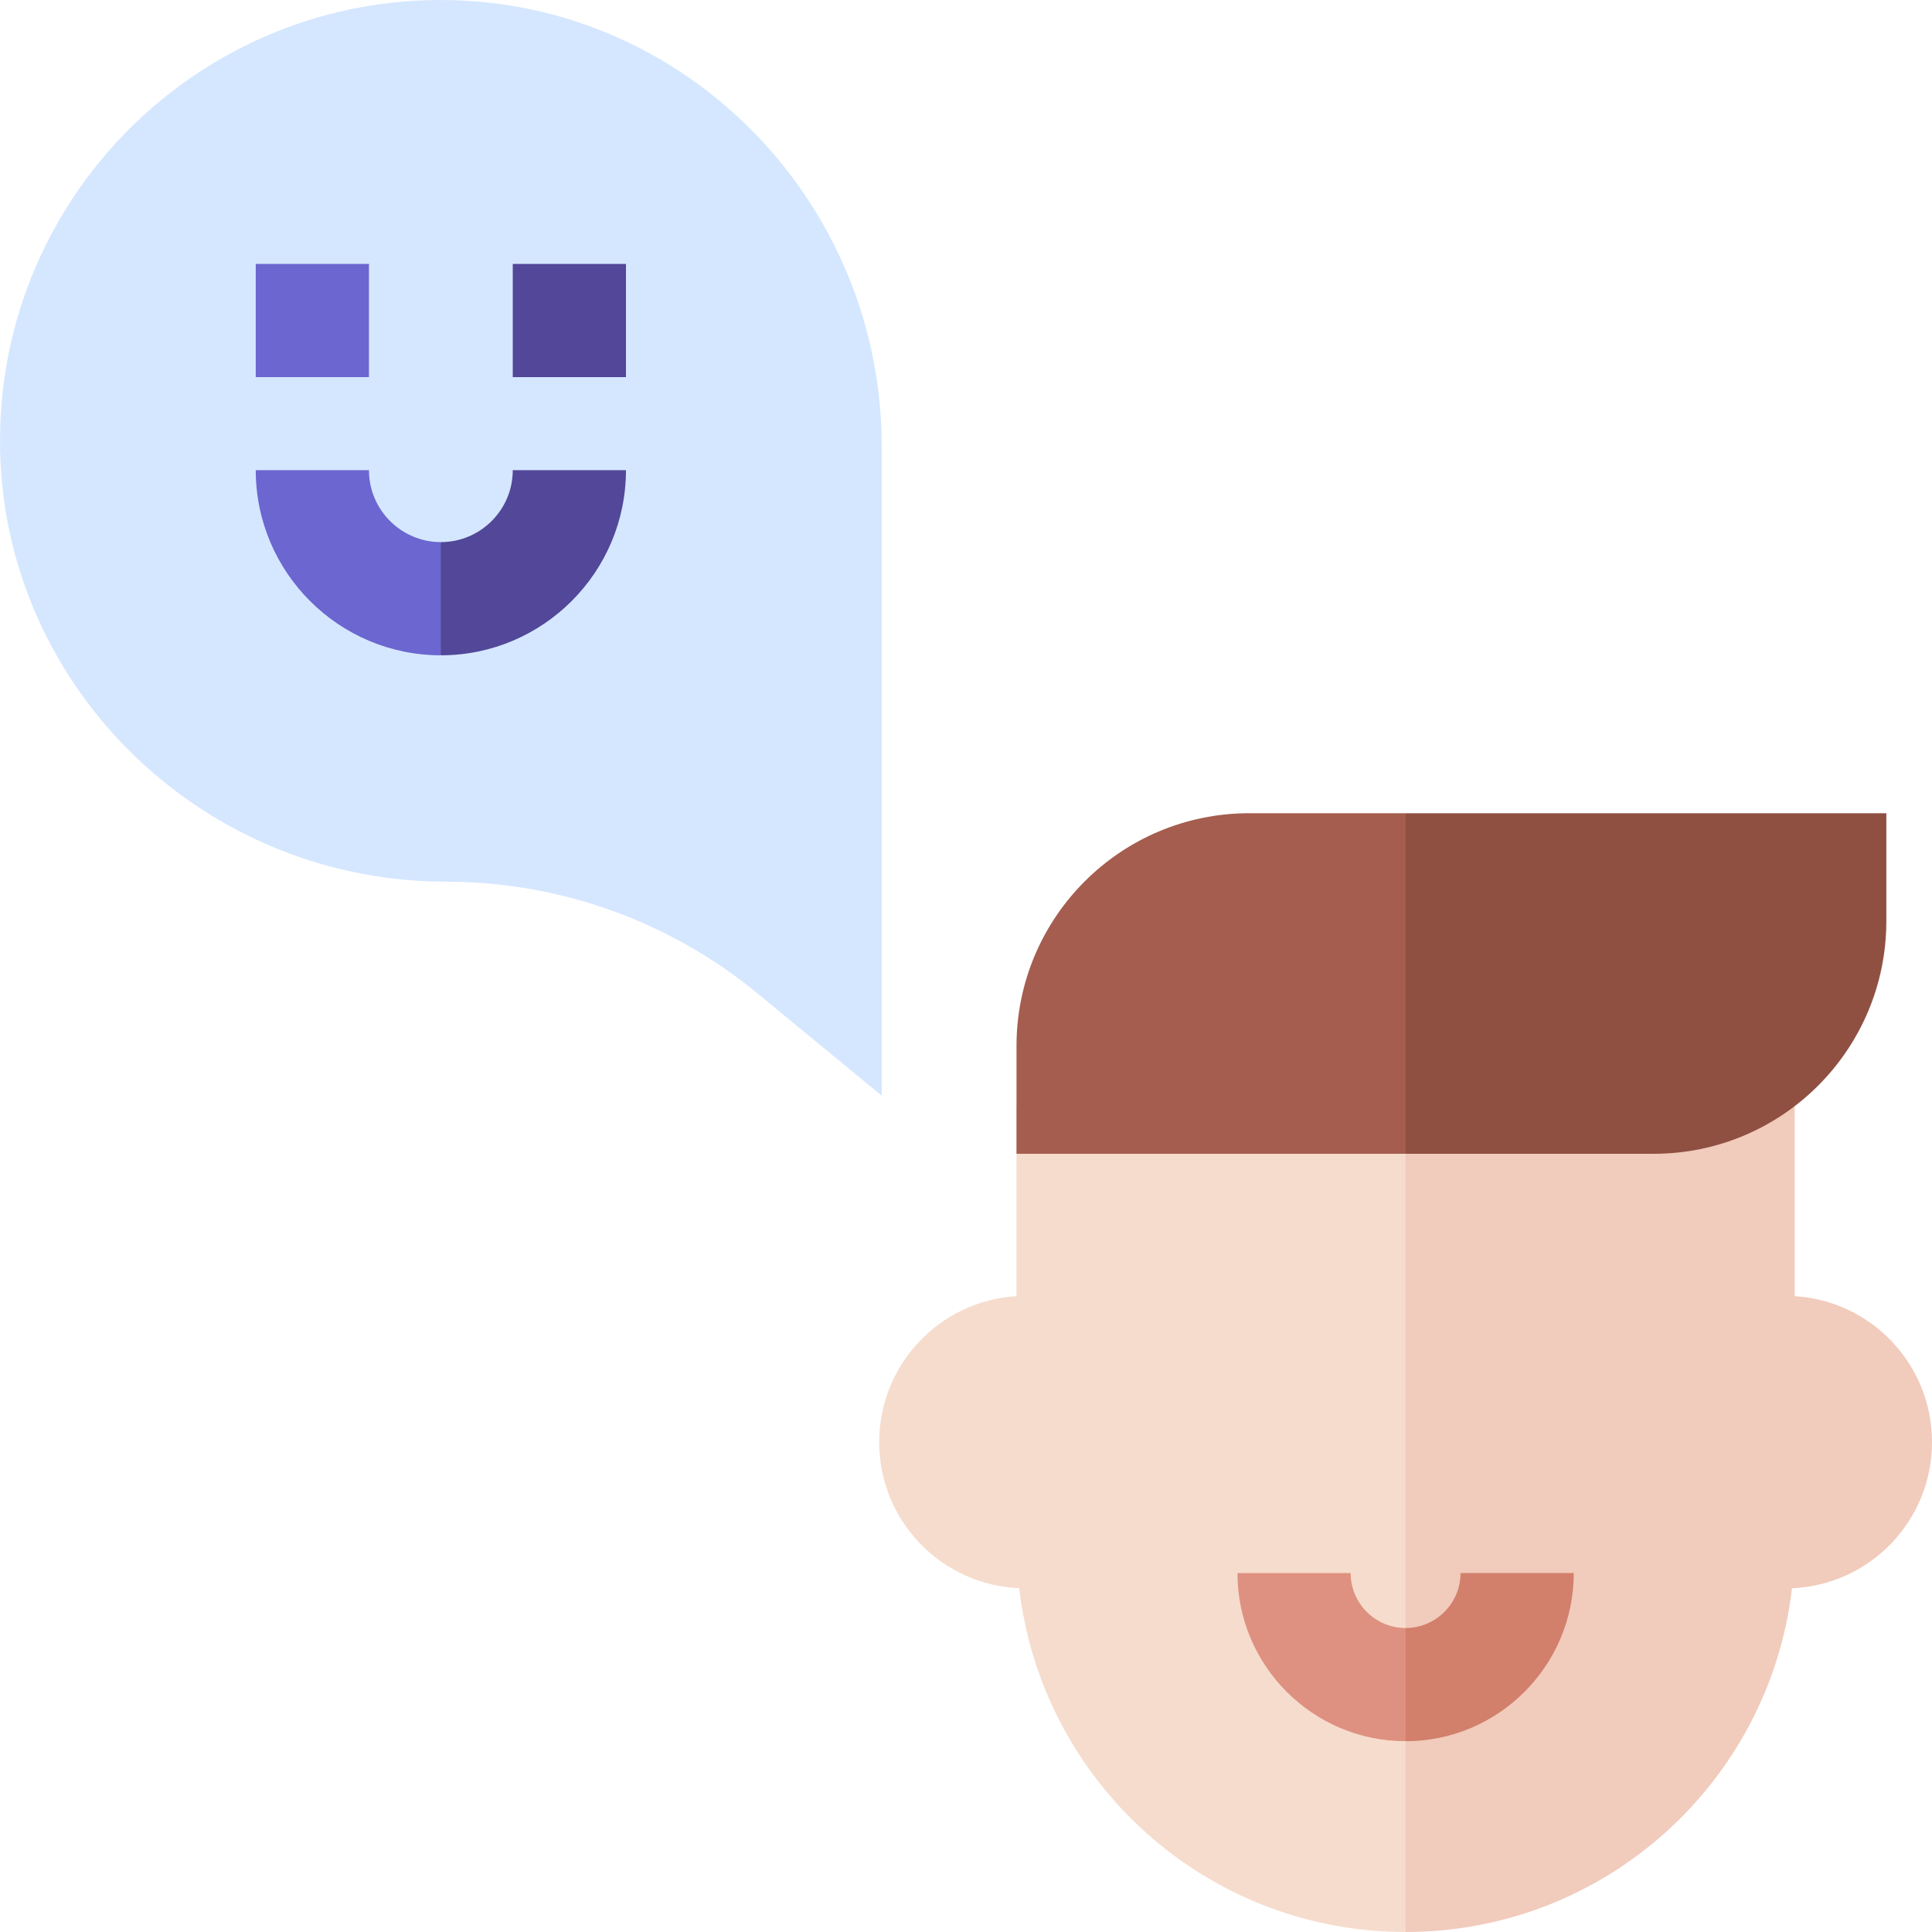 <svg id="Capa_1" enable-background="new 0 0 512 512" height="512" viewBox="0 0 512 512" width="512" xmlns="http://www.w3.org/2000/svg"><g><path d="m115.953.002c-63.827.469-115.48 52.122-115.95 115.95-.475 64.626 52.365 116.95 116.828 117.691l13.888-122.888-13.888-110.748c-.293 0-.584-.007-.878-.005z" fill="#d5e7ff"/><g><path d="m116.831.007v233.636c.462.005.922.017 1.384.017 30.099 0 59.262 10.46 82.5 29.589l32.946 27.122v-145.084-27.073c.001-64.797-52.148-118.199-116.83-118.207z" fill="#d5e7ff"/></g><g><g><path d="m269.385 293.231v50.265c-20.301 1.228-36.387 18.073-36.387 38.683 0 20.853 16.468 37.853 37.107 38.721 5.956 51.283 49.513 91.098 102.394 91.098l12.143-218.768h-115.257z" fill="#f6dccd"/></g><g><g><g><path d="m475.613 343.496v-50.265h-103.114v218.768c52.881 0 96.438-39.815 102.394-91.098 20.639-.869 37.107-17.869 37.107-38.721 0-20.61-16.087-37.455-36.387-38.684z" fill="#f1cbbc"/></g></g><g><g><path d="m357.938 416.876h-30c0 24.571 19.99 44.561 44.561 44.561l7.379-15.057-7.379-14.943c-8.029 0-14.561-6.532-14.561-14.561z" fill="#de9180"/></g><g><path d="m387.06 416.876c0 8.029-6.532 14.561-14.561 14.561v30c24.571 0 44.561-19.99 44.561-44.561z" fill="#d27f6c"/></g></g></g><g><g><path d="m350.361 215.511h-19.288c-34.069 0-61.687 27.618-61.687 61.687v28.568h110.896l-7.782-90.255z" fill="#a45d4e"/></g><g><path d="m372.499 215.511v90.255h65.713c34.069 0 61.687-27.618 61.687-61.687v-28.568z" fill="#8f5041"/></g></g></g><g><g><g><path d="m97.776 124.606h-30c0 27.049 22.006 49.055 49.055 49.055l4.04-15.243-4.04-14.757c-10.507 0-19.055-8.548-19.055-19.055z" fill="#6b66d0"/><path d="m135.886 124.606c0 10.507-8.548 19.055-19.055 19.055v30c27.049 0 49.055-22.006 49.055-49.055z" fill="#524798"/></g><g><path d="m67.776 69.942h30v30h-30z" fill="#6b66d0"/></g><g><path d="m135.886 69.942h30v30h-30z" fill="#524798"/></g></g></g></g></svg>